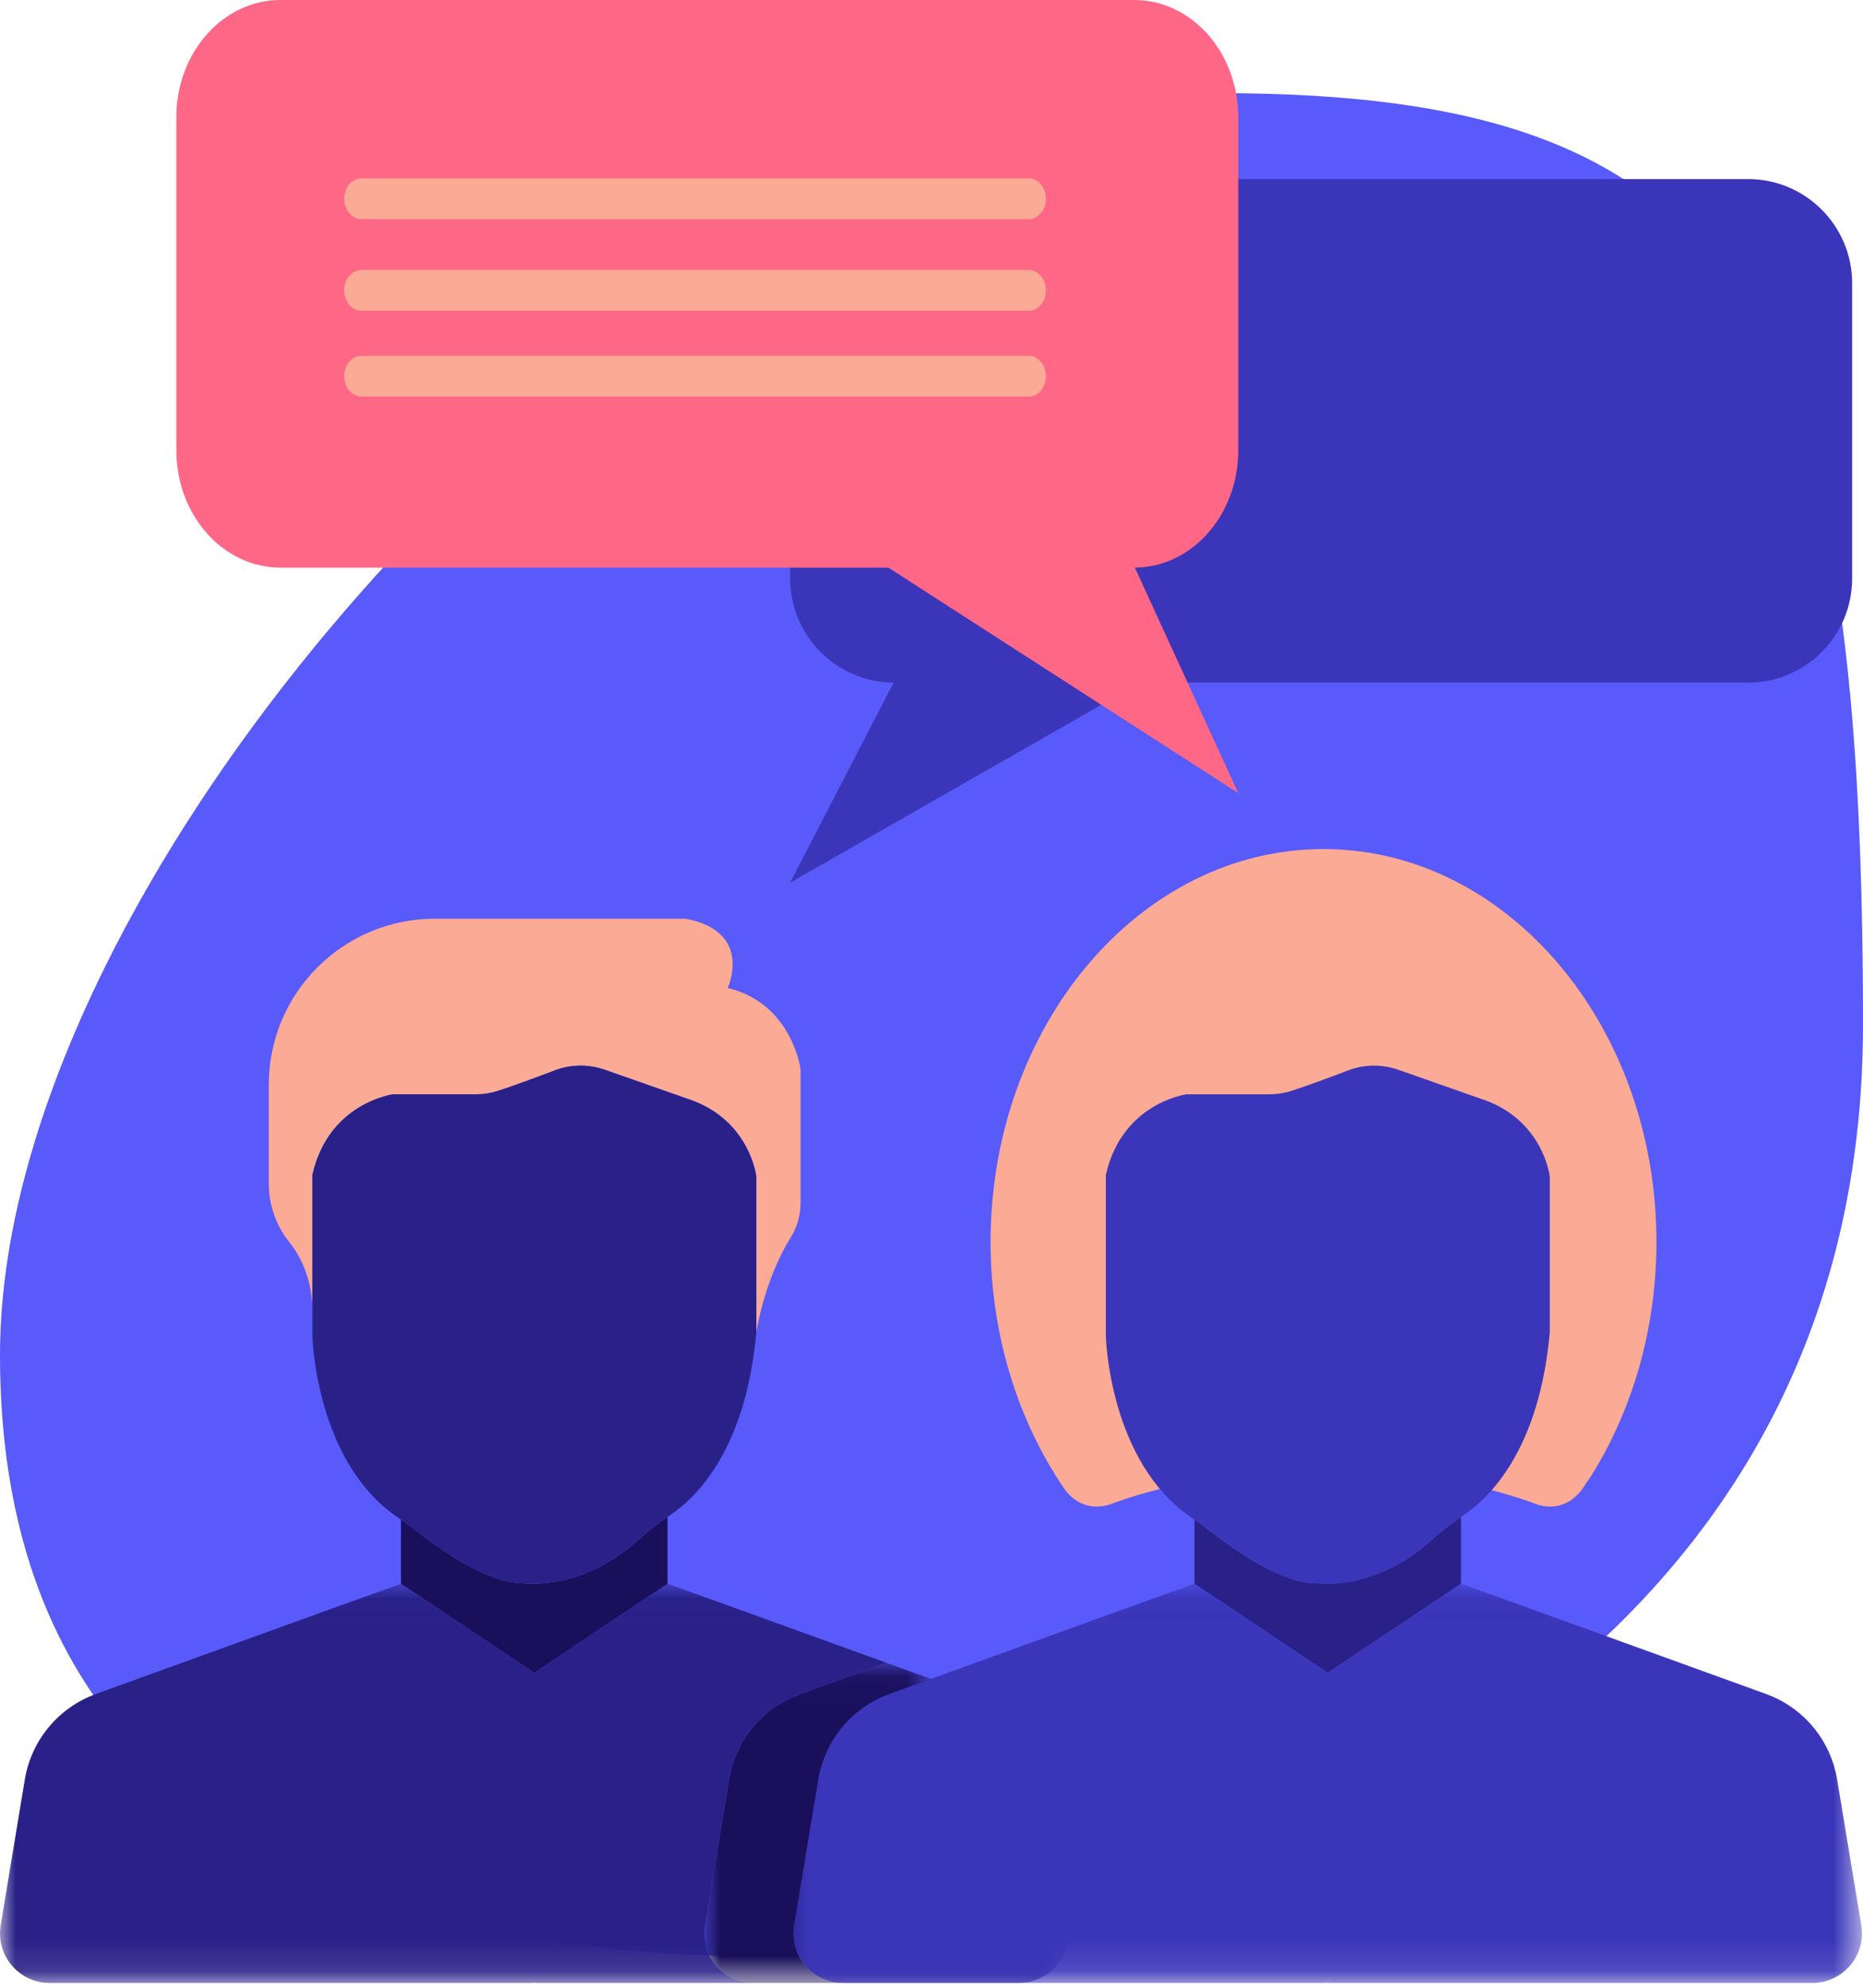 <?xml version="1.0" encoding="UTF-8"?>
<svg width="60px" height="64px" viewBox="0 0 60 64" version="1.1" xmlns="http://www.w3.org/2000/svg" xmlns:xlink="http://www.w3.org/1999/xlink">
    <!-- Generator: sketchtool 56.3 (101010) - https://sketch.com -->
    <title>436F0FAD-3C83-42BC-A413-775FCD8C3A51</title>
    <desc>Created with sketchtool.</desc>
    <defs>
        <polygon id="path-1" points="0.065 0.104 0.315 0.104 0.315 0.25 0.065 0.25"></polygon>
        <polygon id="path-3" points="0.089 0.114 0.339 0.114 0.339 0.25 0.089 0.25"></polygon>
        <polygon id="path-5" points="0.05 0.085 0.3 0.085 0.3 0.25 0.05 0.25"></polygon>
        <polygon id="path-7" points="5.39422392e-05 0.03 34.412 0.03 34.412 12.882 5.39422392e-05 12.882"></polygon>
        <polygon id="path-9" points="0.065 0.104 0.315 0.104 0.315 0.25 0.065 0.25"></polygon>
        <polygon id="path-11" points="3.99399055e-05 0.03 34.412 0.03 34.412 12.882 3.99399055e-05 12.882"></polygon>
        <polygon id="path-13" points="2.0530059e-05 0.053 7.3 0.053 7.3 10.362 2.0530059e-05 10.362"></polygon>
    </defs>
    <g id="WD---Site-vitrine" stroke="none" stroke-width="1" fill="none" fill-rule="evenodd">
        <g id="Desktop---Home-HD" transform="translate(-570, -1652)">
            <g id="Group-51" transform="translate(331, 1652)">
                <g id="Group-52" transform="translate(239, 0)">
                    <path d="M20.696,63 C37.264,63 60,38.945 60,22.376 C60,5.808 45.614,3 35.041,3 C24.468,3 3.55271368e-15,9.74 3.55271368e-15,33 C3.55271368e-15,56.26 4.127,63 20.696,63 Z" id="Oval-Copy-3" fill="#585AFA" transform="translate(30, 33) rotate(-180) translate(-30, -33) "></path>
                    <g id="Group-60" transform="translate(0, 0)">
                        <path d="M56.298,5.766 L28.801,5.766 C26.95,5.766 25.449,7.267 25.449,9.118 L25.449,18.626 C25.449,20.477 26.95,21.978 28.801,21.978 L28.78,21.978 L25.449,28.419 L36.719,21.978 L56.298,21.978 C58.149,21.978 59.65,20.477 59.65,18.626 L59.65,9.118 C59.65,7.267 58.149,5.766 56.298,5.766" id="Fill-1" fill="#3B35B9"></path>
                        <path d="M9.032,0 L36.528,0 C38.38,0 39.88,1.692 39.88,3.779 L39.88,14.497 C39.88,16.584 38.38,18.276 36.528,18.276 L36.549,18.276 L39.88,25.536 L28.61,18.276 L9.032,18.276 C7.18,18.276 5.679,16.584 5.679,14.497 L5.679,3.779 C5.679,1.692 7.18,0 9.032,0" id="Fill-3" fill="#FF6786"></path>
                        <path d="M33.133,5.743 L11.638,5.743 C11.332,5.743 11.084,6.036 11.084,6.398 C11.084,6.761 11.332,7.054 11.638,7.054 L33.133,7.054 C33.439,7.054 33.686,6.761 33.686,6.398 C33.686,6.036 33.439,5.743 33.133,5.743" id="Fill-5" fill="#FBAA95"></path>
                        <path d="M33.133,8.693 L11.638,8.693 C11.332,8.693 11.084,8.987 11.084,9.349 C11.084,9.711 11.332,10.005 11.638,10.005 L33.133,10.005 C33.439,10.005 33.686,9.711 33.686,9.349 C33.686,8.987 33.439,8.693 33.133,8.693" id="Fill-7" fill="#FBAA95"></path>
                        <path d="M33.133,11.457 L11.638,11.457 C11.332,11.457 11.084,11.75 11.084,12.112 C11.084,12.474 11.332,12.768 11.638,12.768 L33.133,12.768 C33.439,12.768 33.686,12.474 33.686,12.112 C33.686,11.75 33.439,11.457 33.133,11.457" id="Fill-9" fill="#FBAA95"></path>
                        <path d="M21.498,48.841 L21.498,50.994 L21.497,50.994 L17.22,53.853 L17.22,53.851 L17.217,53.854 L17.211,53.858 L17.206,53.851 L17.206,53.862 L17.195,53.854 L12.915,50.994 L12.914,50.994 L12.914,48.928 C13.005,48.99 13.097,49.054 13.185,49.119 C13.23,49.152 13.274,49.184 13.318,49.217 C13.362,49.25 13.406,49.284 13.449,49.318 C13.502,49.359 13.56,49.404 13.623,49.453 C13.648,49.472 13.674,49.491 13.701,49.511 C13.741,49.542 13.783,49.572 13.825,49.604 C13.869,49.635 13.914,49.668 13.959,49.7 C13.99,49.722 14.021,49.744 14.053,49.767 C14.069,49.778 14.085,49.789 14.101,49.801 C14.133,49.823 14.167,49.846 14.2,49.868 C14.217,49.88 14.233,49.892 14.251,49.903 C14.301,49.937 14.354,49.971 14.406,50.006 C14.424,50.018 14.442,50.03 14.46,50.041 C14.495,50.064 14.532,50.087 14.568,50.11 C14.623,50.144 14.679,50.179 14.735,50.212 C14.772,50.235 14.81,50.257 14.848,50.279 C14.867,50.291 14.886,50.302 14.905,50.313 L15.02,50.378 C15.636,50.72 16.303,50.99 16.854,50.975 C16.854,50.975 18.695,51.266 20.572,49.569 C20.864,49.306 21.174,49.064 21.498,48.841" id="Fill-11" fill="#1A0F5B"></path>
                        <path d="M12.659,35.234 L15.322,35.234 C15.565,35.234 15.806,35.197 16.037,35.123 C16.519,34.969 17.286,34.683 17.867,34.463 C18.385,34.266 18.955,34.259 19.478,34.442 L22.281,35.426 C24.166,36.119 24.359,37.89 24.359,37.89 L24.359,42.893 C24.359,42.893 24.606,41.223 25.462,39.851 C25.669,39.518 25.783,39.135 25.783,38.742 L25.783,34.426 C25.783,34.426 25.513,32.309 23.435,31.809 C23.435,31.809 24.282,30.006 22.088,29.58 L14.006,29.58 C11.051,29.58 8.656,31.975 8.656,34.929 L8.656,38.101 C8.656,38.788 8.886,39.457 9.317,39.992 C9.655,40.414 10.007,41.077 10.061,42.036 L10.061,37.832 C10.581,35.504 12.659,35.234 12.659,35.234" id="Fill-13" fill="#FBAA95"></path>
                        <path d="M16.854,50.975 C16.854,50.975 18.695,51.266 20.572,49.569 C20.864,49.305 21.174,49.064 21.498,48.841 C21.53,48.819 21.561,48.796 21.593,48.775 C22.424,48.217 24.021,46.669 24.359,42.893 L24.359,37.89 C24.359,37.89 24.166,36.119 22.281,35.427 L19.478,34.443 C18.955,34.259 18.385,34.266 17.867,34.463 C17.286,34.684 16.519,34.969 16.037,35.123 C15.806,35.198 15.564,35.234 15.322,35.234 L12.659,35.234 C12.659,35.234 10.581,35.504 10.061,37.832 L10.061,42.036 L10.061,43.009 C10.061,43.009 10.151,47.098 12.859,48.89 C12.878,48.902 12.896,48.916 12.915,48.929 C13.097,49.052 13.276,49.183 13.449,49.319 C14.131,49.854 15.731,51.005 16.854,50.975" id="Fill-15" fill="#292188"></path>
                        <polygon id="Fill-17" fill="#E56353" points="17.348 63.704 17.215 63.838 17.21 63.83"></polygon>
                        <polygon id="Fill-19" fill="#E56353" points="17.202 63.83 17.198 63.838 17.064 63.704"></polygon>
                        <g id="Group-23" transform="translate(17.153, 63.776)">
                            <mask id="mask-2" fill="white">
                                <use xlink:href="#path-1"></use>
                            </mask>
                            <g id="Clip-22"></g>
                            <polygon id="Fill-21" fill="#E56353" mask="url(#mask-2)" points="0.213 0.227 0.19 0.25 0.168 0.227 0.19 0.207"></polygon>
                        </g>
                        <polygon id="Fill-24" fill="#E56353" points="17.235 53.866 17.235 53.868 17.232 53.87"></polygon>
                        <polygon id="Fill-26" fill="#E56353" points="17.227 53.874 17.22 53.879 17.22 53.864"></polygon>
                        <g id="Group-30" transform="translate(17.153, 63.776)">
                            <mask id="mask-4" fill="white">
                                <use xlink:href="#path-3"></use>
                            </mask>
                            <g id="Clip-29"></g>
                            <polygon id="Fill-28" fill="#3A556A" mask="url(#mask-4)" points="0.238 0.25 0.19 0.25 0.213 0.227"></polygon>
                        </g>
                        <g id="Group-33" transform="translate(17.153, 63.776)">
                            <mask id="mask-6" fill="white">
                                <use xlink:href="#path-5"></use>
                            </mask>
                            <g id="Clip-32"></g>
                            <polygon id="Fill-31" fill="#2F4859" mask="url(#mask-6)" points="0.19 0.207 0.168 0.227 0.161 0.22 0.175 0.192"></polygon>
                        </g>
                        <g id="Group-36" transform="translate(0, 50.964)">
                            <mask id="mask-8" fill="white">
                                <use xlink:href="#path-7"></use>
                            </mask>
                            <g id="Clip-35"></g>
                            <path d="M34.391,11.023 L33.613,6.332 C33.404,5.067 32.528,4.013 31.322,3.577 L29.984,3.092 L28.645,3.577 C27.439,4.013 26.563,5.067 26.353,6.332 L25.576,11.023 C25.415,11.996 26.166,12.882 27.153,12.882 L32.813,12.882 C33.8,12.882 34.552,11.996 34.391,11.023 L34.391,11.023 Z M17.215,12.874 L17.21,12.866 L17.348,12.74 L17.215,12.874 Z M23.807,0.858 L21.498,0.03 L21.497,0.03 L17.219,2.889 L17.217,2.89 L17.211,2.894 L17.206,2.898 L17.195,2.89 L12.915,0.03 L12.914,0.03 L10.606,0.858 L3.091,3.577 C1.885,4.013 1.008,5.067 0.799,6.332 L0.022,11.023 C-0.139,11.996 0.612,12.882 1.599,12.882 L17.206,12.882 L17.2,12.876 L17.198,12.874 L17.064,12.74 L17.202,12.866 L17.206,12.87 L17.212,12.876 L17.219,12.882 L24.283,12.882 C23.296,12.882 22.545,11.996 22.706,11.023 L23.483,6.332 C23.692,5.067 24.569,4.013 25.775,3.577 L28.549,2.574 L23.807,0.858 Z" id="Fill-34" fill="#292188" mask="url(#mask-8)"></path>
                        </g>
                        <path d="M48.509,42.655 L48.425,43.27 C48.26,44.484 47.667,45.611 46.755,46.442 L45.635,47.463 L47.121,47.766 C48.008,47.948 48.827,48.181 49.56,48.459 C49.829,48.535 50.555,48.64 51.068,47.776 C51.105,47.714 51.142,47.664 51.179,47.624 C52.582,45.434 53.348,42.756 53.348,39.991 C53.348,33.013 48.537,27.337 42.625,27.337 C36.712,27.337 31.902,33.013 31.902,39.991 C31.902,42.787 32.685,45.494 34.119,47.696 C34.134,47.718 34.15,47.741 34.165,47.766 C34.211,47.836 34.259,47.906 34.306,47.975 C34.842,48.671 35.53,48.51 35.729,48.444 C35.747,48.437 35.766,48.43 35.785,48.423 L35.785,48.423 C36.493,48.161 37.28,47.94 38.13,47.767 L39.615,47.463 L38.495,46.442 C37.583,45.611 36.99,44.484 36.825,43.27 L36.741,42.655 L36.764,38.601 L36.773,38.06 C37.459,37.858 40.485,36.88 42.61,34.799 C43.111,35.383 44.988,37.315 48.477,38.071 L48.486,38.601" id="Fill-37" fill="#FBAA95"></path>
                        <path d="M47.052,48.841 L47.052,50.994 L47.051,50.994 L42.774,53.853 L42.774,53.851 L42.772,53.854 L42.765,53.858 L42.76,53.851 L42.76,53.862 L42.749,53.854 L38.469,50.994 L38.469,50.994 L38.469,48.928 C38.56,48.99 38.651,49.054 38.74,49.119 C38.784,49.152 38.829,49.184 38.873,49.217 C38.917,49.25 38.96,49.284 39.004,49.318 C39.056,49.359 39.114,49.404 39.177,49.453 C39.202,49.472 39.228,49.491 39.255,49.511 C39.295,49.542 39.337,49.572 39.38,49.604 C39.423,49.635 39.468,49.668 39.513,49.7 C39.544,49.722 39.576,49.744 39.607,49.767 C39.623,49.778 39.639,49.789 39.655,49.801 C39.688,49.823 39.721,49.846 39.754,49.868 C39.771,49.88 39.788,49.892 39.805,49.903 C39.856,49.937 39.908,49.971 39.961,50.006 C39.978,50.018 39.996,50.03 40.014,50.041 C40.05,50.064 40.086,50.087 40.122,50.11 C40.177,50.144 40.233,50.179 40.289,50.212 C40.326,50.235 40.364,50.257 40.402,50.279 C40.421,50.291 40.44,50.302 40.459,50.313 L40.575,50.378 C41.191,50.72 41.857,50.99 42.408,50.975 C42.408,50.975 44.249,51.266 46.127,49.569 C46.418,49.306 46.729,49.064 47.052,48.841" id="Fill-39" fill="#292188"></path>
                        <path d="M42.408,50.975 C42.408,50.975 44.249,51.266 46.126,49.569 C46.418,49.305 46.728,49.064 47.052,48.841 C47.084,48.819 47.115,48.796 47.147,48.775 C47.978,48.217 49.575,46.669 49.913,42.893 L49.913,37.89 C49.913,37.89 49.721,36.119 47.835,35.427 L45.032,34.443 C44.509,34.259 43.939,34.266 43.421,34.463 C42.84,34.684 42.074,34.969 41.591,35.123 C41.36,35.198 41.119,35.234 40.876,35.234 L38.213,35.234 C38.213,35.234 36.135,35.504 35.615,37.832 L35.615,42.036 L35.615,43.009 C35.615,43.009 35.706,47.098 38.413,48.89 C38.432,48.902 38.45,48.916 38.469,48.929 C38.652,49.052 38.83,49.183 39.003,49.319 C39.686,49.854 41.285,51.005 42.408,50.975" id="Fill-41" fill="#3B35B9"></path>
                        <polygon id="Fill-43" fill="#E56353" points="42.903 63.704 42.769 63.838 42.765 63.83"></polygon>
                        <polygon id="Fill-45" fill="#E56353" points="42.756 63.83 42.752 63.838 42.618 63.704"></polygon>
                        <g id="Group-49" transform="translate(42.707, 63.776)">
                            <mask id="mask-10" fill="white">
                                <use xlink:href="#path-9"></use>
                            </mask>
                            <g id="Clip-48"></g>
                            <polygon id="Fill-47" fill="#E56353" mask="url(#mask-10)" points="0.213 0.227 0.19 0.25 0.168 0.227 0.19 0.207"></polygon>
                        </g>
                        <polygon id="Fill-50" fill="#E56353" points="42.789 53.866 42.789 53.868 42.786 53.87"></polygon>
                        <polygon id="Fill-52" fill="#E56353" points="42.781 53.874 42.774 53.879 42.774 53.864"></polygon>
                        <g id="Group-56" transform="translate(25.554, 50.964)">
                            <mask id="mask-12" fill="white">
                                <use xlink:href="#path-11"></use>
                            </mask>
                            <g id="Clip-55"></g>
                            <path d="M17.215,12.874 L17.21,12.866 L17.348,12.74 L17.215,12.874 Z M34.391,11.023 L33.613,6.332 C33.404,5.067 32.528,4.013 31.322,3.577 L23.807,0.858 L21.498,0.03 L21.497,0.03 L20.495,0.699 L17.219,2.889 L17.217,2.89 L17.211,2.894 L17.206,2.898 L17.195,2.89 L15.771,1.939 L12.915,0.03 L12.914,0.03 L11.047,0.699 L10.606,0.858 L4.43,3.092 L3.091,3.577 C1.885,4.013 1.008,5.067 0.799,6.332 L0.022,11.023 C-0.139,11.997 0.612,12.882 1.599,12.882 L17.206,12.882 L17.2,12.876 L17.198,12.874 L17.064,12.74 L17.202,12.866 L17.206,12.87 L17.212,12.876 L17.219,12.882 L32.813,12.882 C33.8,12.882 34.552,11.997 34.391,11.023 L34.391,11.023 Z" id="Fill-54" fill="#3B35B9" mask="url(#mask-12)"></path>
                        </g>
                        <g id="Group-59" transform="translate(22.684, 53.485)">
                            <mask id="mask-14" fill="white">
                                <use xlink:href="#path-13"></use>
                            </mask>
                            <g id="Clip-58"></g>
                            <path d="M7.3,0.572 L5.962,1.057 C4.755,1.493 3.879,2.546 3.669,3.811 L2.892,8.502 C2.731,9.476 3.483,10.362 4.47,10.362 L1.599,10.362 C0.612,10.362 -0.139,9.476 0.022,8.502 L0.799,3.811 C1.008,2.546 1.885,1.493 3.091,1.057 L5.865,0.053 L7.3,0.572 Z" id="Fill-57" fill="#1A0F5B" mask="url(#mask-14)"></path>
                        </g>
                    </g>
                </g>
            </g>
        </g>
    </g>
</svg>